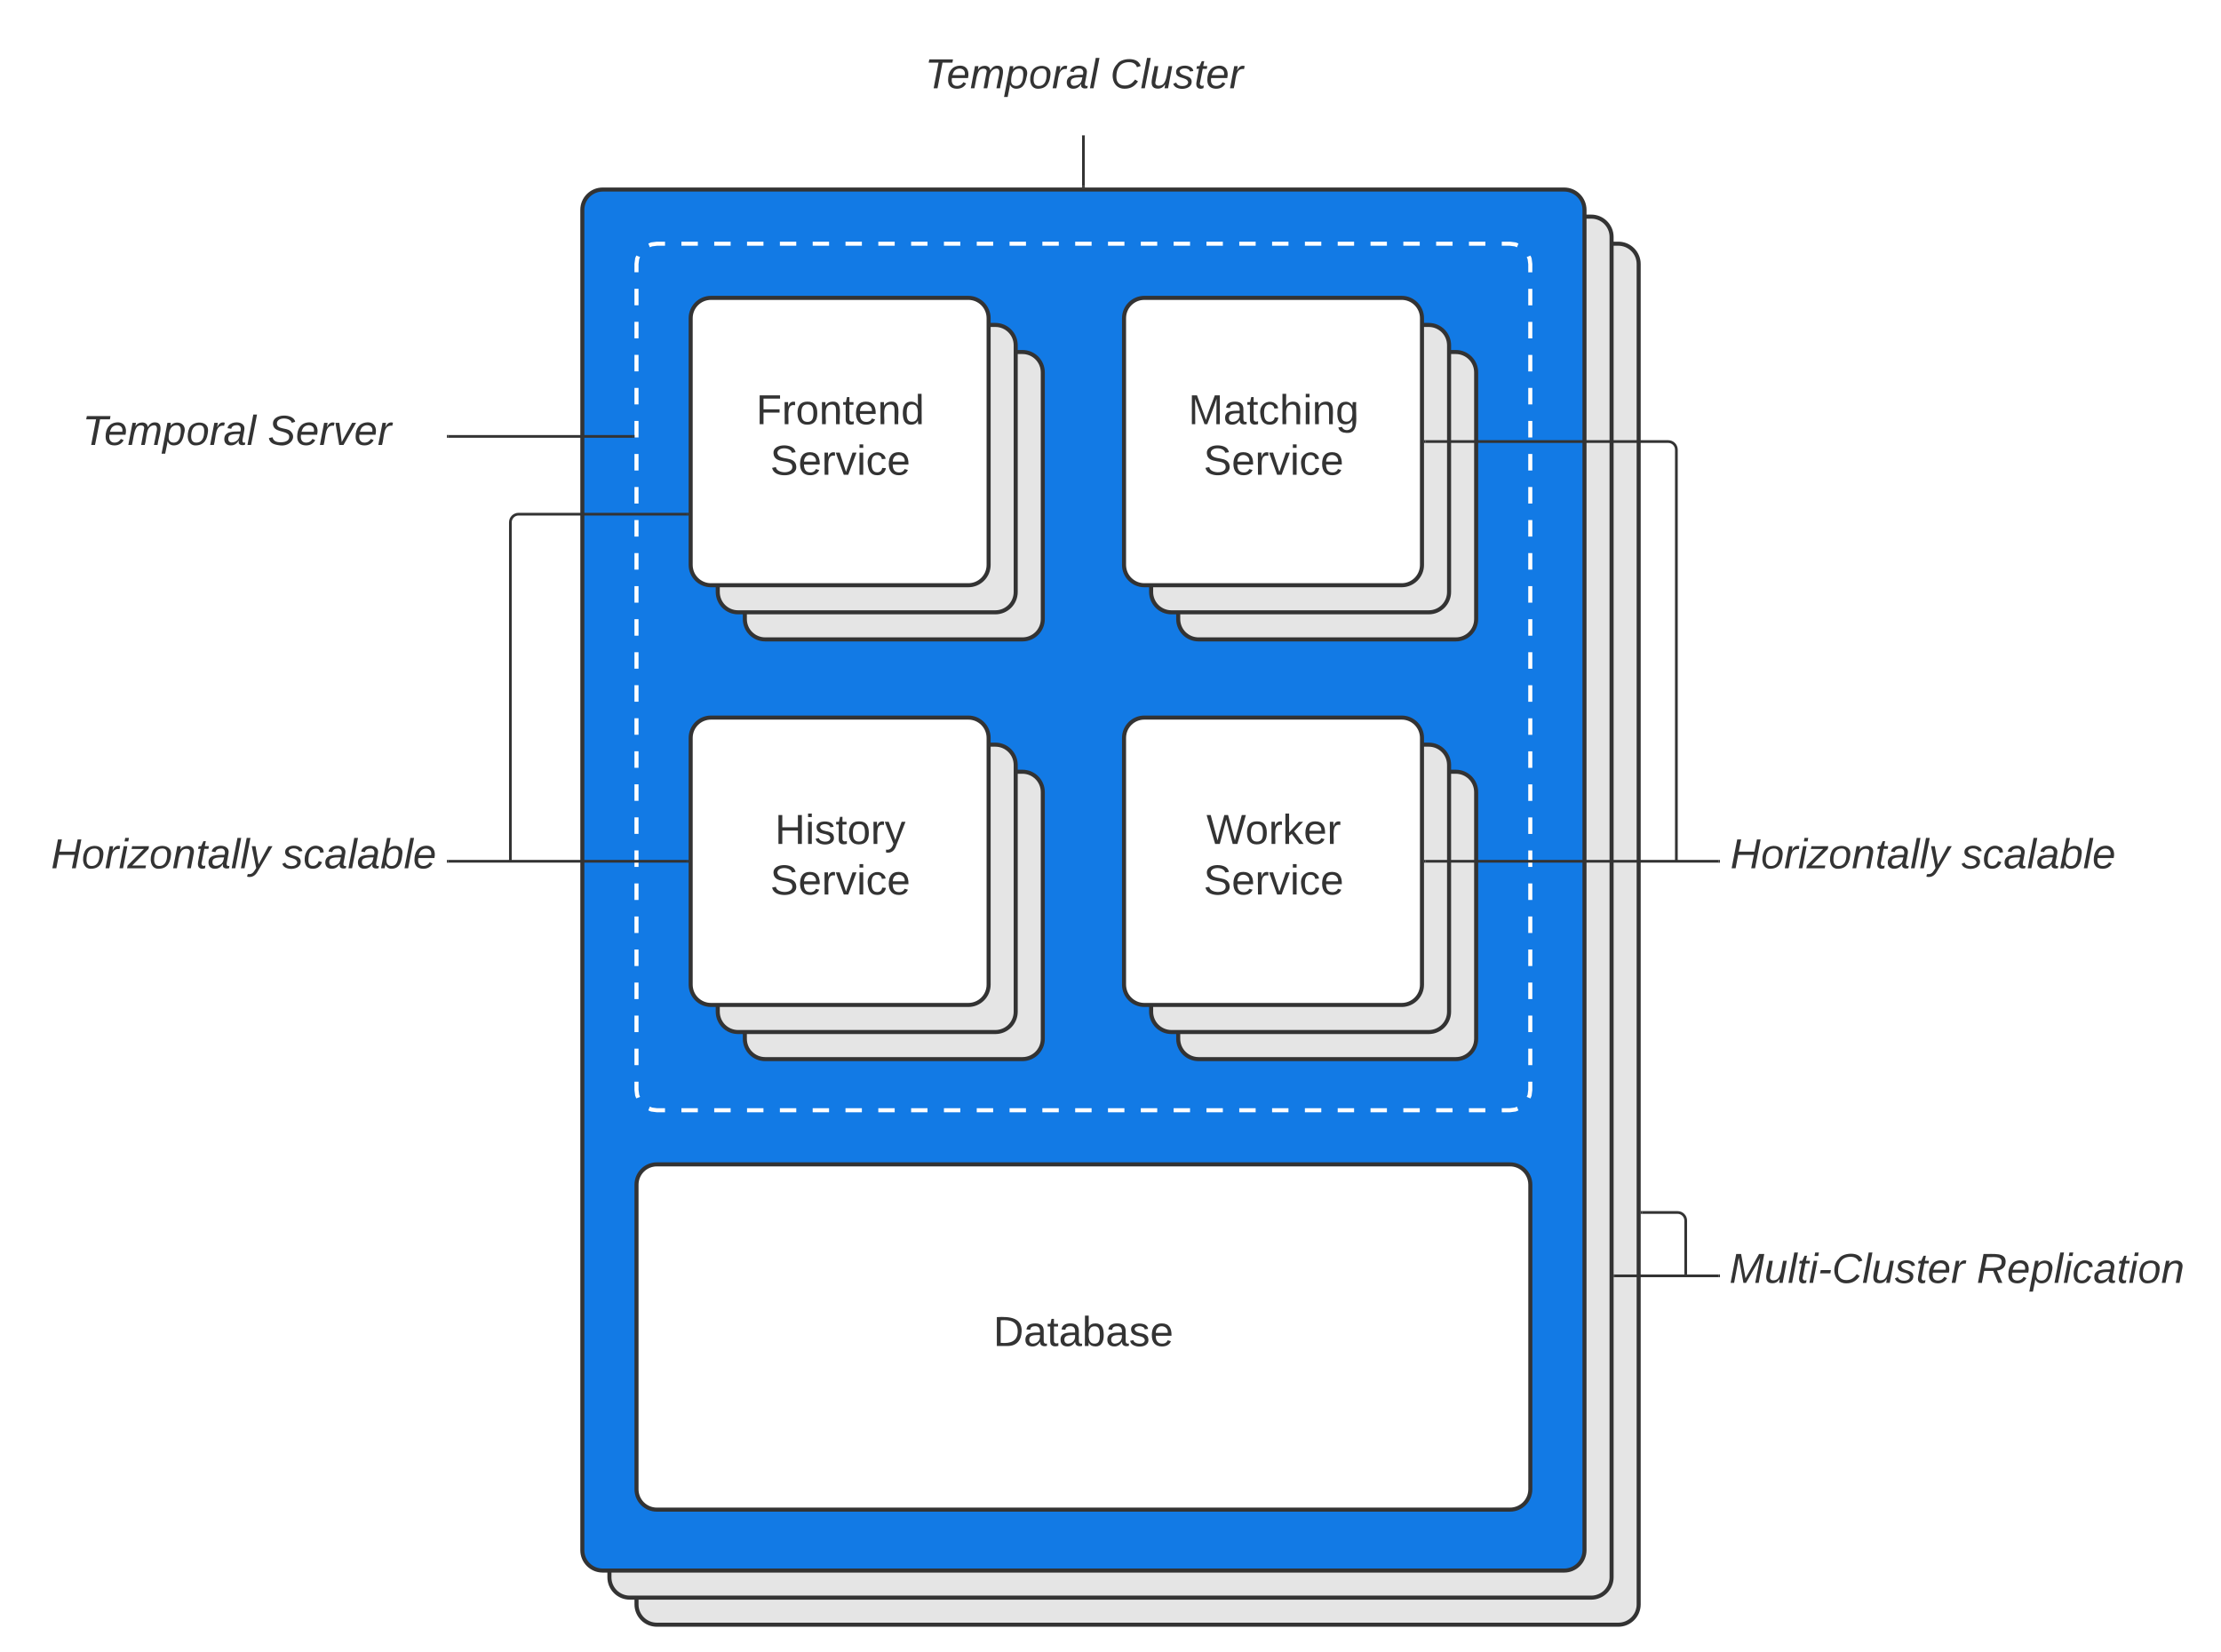 <svg xmlns="http://www.w3.org/2000/svg" xmlns:xlink="http://www.w3.org/1999/xlink" xmlns:lucid="lucid" width="1640" height="1220"><g transform="translate(1680 2480)" lucid:page-tab-id="0_0"><path d="M-1806.87-2517.67H64v1322.84h-1870.87z" fill="#fff"/><path d="M-1210-2285c0-8.28 6.72-15 15-15h710c8.28 0 15 6.72 15 15v990c0 8.28-6.72 15-15 15h-710c-8.28 0-15-6.72-15-15z" stroke="#333" stroke-width="3" fill="#e5e5e5"/><path d="M-1230-2305c0-8.28 6.72-15 15-15h710c8.28 0 15 6.72 15 15v990c0 8.28-6.72 15-15 15h-710c-8.28 0-15-6.72-15-15z" stroke="#333" stroke-width="3" fill="#e5e5e5"/><path d="M-1250-2325c0-8.28 6.72-15 15-15h710c8.28 0 15 6.72 15 15v990c0 8.28-6.72 15-15 15h-710c-8.28 0-15-6.72-15-15z" stroke="#333" stroke-width="3" fill="#127ae5"/><path d="M-1210-2285c0-8.28 6.72-15 15-15h630c8.28 0 15 6.72 15 15v610c0 8.28-6.72 15-15 15h-630c-8.28 0-15-6.72-15-15z" fill-opacity="0"/><path d="M-1200.7-2298.74l1.8-.75 3.9-.5h6.06m12.1 0h12.13m12.1 0h12.12m12.1 0h12.13m12.12 0h12.1m12.13 0h12.1m12.13 0h12.1m12.13 0h12.1m12.13 0h12.1m12.12 0h12.1m12.13 0h12.12m12.1 0h12.13m12.1 0h12.13m12.1 0h12.13m12.1 0h12.13m12.1 0h12.12m12.1 0h12.13m12.12 0h12.1m12.13 0h12.1m12.13 0h12.1m12.13 0h12.1m12.13 0h12.1m12.12 0h12.1m12.13 0h12.12m12.1 0h12.13m12.1 0h12.13m12.1 0h6.07l3.9.5 1.8.76m8.04 8.05l.75 1.8.5 3.9v6.1m0 12.2v12.2m0 12.2v12.2m0 12.2v12.2m0 12.2v12.2m0 12.2v12.2m0 12.2v12.2m0 12.2v12.2m0 12.2v12.2m0 12.2v12.2m0 12.2v12.2m0 12.2v12.2m0 12.2v12.2m0 12.2v12.2m0 12.2v12.2m0 12.2v12.2m0 12.2v12.2m0 12.2v12.2m0 12.2v12.2m0 12.2v12.2m0 12.2v12.2m0 12.2v12.2m0 12.2v12.2m0 12.2v12.2m0 12.2v12.2m0 12.2v6.1l-.5 3.9-.76 1.8m-8.05 8.04l-1.8.75-3.9.5h-6.06m-12.1 0h-12.13m-12.1 0h-12.12m-12.1 0h-12.13m-12.12 0h-12.1m-12.13 0h-12.1m-12.13 0h-12.1m-12.13 0h-12.1m-12.13 0h-12.1m-12.12 0h-12.1m-12.13 0h-12.12m-12.1 0h-12.13m-12.1 0h-12.13m-12.1 0h-12.13m-12.1 0h-12.13m-12.1 0h-12.12m-12.1 0h-12.13m-12.12 0h-12.1m-12.13 0h-12.1m-12.13 0h-12.1m-12.13 0h-12.1m-12.13 0h-12.1m-12.12 0h-12.1m-12.13 0h-12.12m-12.1 0h-12.13m-12.1 0h-12.13m-12.1 0h-6.07l-3.9-.5-1.8-.76m-8.04-8.05l-.75-1.8-.5-3.9v-6.1m0-12.2v-12.2m0-12.2v-12.2m0-12.2v-12.2m0-12.2v-12.2m0-12.2v-12.2m0-12.2v-12.2m0-12.2v-12.2m0-12.2v-12.2m0-12.2v-12.2m0-12.2v-12.2m0-12.2v-12.2m0-12.2v-12.2m0-12.2v-12.2m0-12.2v-12.2m0-12.2v-12.2m0-12.2v-12.2m0-12.2v-12.2m0-12.2v-12.2m0-12.2v-12.2m0-12.2v-12.2m0-12.2v-12.2m0-12.2v-12.2m0-12.2v-12.2m0-12.2v-12.2m0-12.2v-6.1l.5-3.9.76-1.8" stroke="#fff" stroke-width="3" fill="none"/><path d="M-1210-1605c0-8.28 6.72-15 15-15h630c8.28 0 15 6.72 15 15v225c0 8.28-6.72 15-15 15h-630c-8.28 0-15-6.72-15-15z" stroke="#333" stroke-width="3" fill="#fff"/><use xlink:href="#a" transform="matrix(1,0,0,1,-1182,-1592) translate(235.5 106.139)"/><path d="M-1130-2205c0-8.28 6.72-15 15-15h190c8.28 0 15 6.72 15 15v182.25c0 8.3-6.72 15-15 15h-190c-8.28 0-15-6.7-15-15z" stroke="#333" stroke-width="3" fill="#e5e5e5"/><use xlink:href="#b" transform="matrix(1,0,0,1,-1125,-2215) translate(43.364 88.326)"/><use xlink:href="#c" transform="matrix(1,0,0,1,-1125,-2215) translate(53.735 125.66)"/><path d="M-1150-2225c0-8.28 6.72-15 15-15h190c8.28 0 15 6.72 15 15v182.25c0 8.3-6.72 15-15 15h-190c-8.28 0-15-6.7-15-15z" stroke="#333" stroke-width="3" fill="#e5e5e5"/><use xlink:href="#b" transform="matrix(1,0,0,1,-1145,-2235) translate(43.364 88.326)"/><use xlink:href="#c" transform="matrix(1,0,0,1,-1145,-2235) translate(53.735 125.66)"/><path d="M-1170-2245c0-8.28 6.72-15 15-15h190c8.28 0 15 6.72 15 15v182.25c0 8.3-6.72 15-15 15h-190c-8.28 0-15-6.7-15-15z" stroke="#333" stroke-width="3" fill="#fff"/><use xlink:href="#b" transform="matrix(1,0,0,1,-1165,-2255) translate(43.364 88.326)"/><use xlink:href="#c" transform="matrix(1,0,0,1,-1165,-2255) translate(53.735 125.66)"/><path d="M-810-2205c0-8.28 6.72-15 15-15h190c8.28 0 15 6.72 15 15v182.25c0 8.3-6.72 15-15 15h-190c-8.28 0-15-6.7-15-15z" stroke="#333" stroke-width="3" fill="#e5e5e5"/><use xlink:href="#d" transform="matrix(1,0,0,1,-805,-2215) translate(42.5 88.326)"/><use xlink:href="#e" transform="matrix(1,0,0,1,-805,-2215) translate(53.735 125.66)"/><path d="M-830-2225c0-8.28 6.72-15 15-15h190c8.28 0 15 6.72 15 15v182.25c0 8.3-6.72 15-15 15h-190c-8.28 0-15-6.7-15-15z" stroke="#333" stroke-width="3" fill="#e5e5e5"/><use xlink:href="#d" transform="matrix(1,0,0,1,-825,-2235) translate(42.5 88.326)"/><use xlink:href="#e" transform="matrix(1,0,0,1,-825,-2235) translate(53.735 125.66)"/><path d="M-850-2245c0-8.28 6.72-15 15-15h190c8.28 0 15 6.72 15 15v182.25c0 8.3-6.72 15-15 15h-190c-8.28 0-15-6.7-15-15z" stroke="#333" stroke-width="3" fill="#fff"/><use xlink:href="#d" transform="matrix(1,0,0,1,-845,-2255) translate(42.5 88.326)"/><use xlink:href="#e" transform="matrix(1,0,0,1,-845,-2255) translate(53.735 125.66)"/><path d="M-1130-1895c0-8.28 6.72-15 15-15h190c8.28 0 15 6.72 15 15v182.25c0 8.3-6.72 15-15 15h-190c-8.28 0-15-6.7-15-15z" stroke="#333" stroke-width="3" fill="#e5e5e5"/><use xlink:href="#f" transform="matrix(1,0,0,1,-1125,-1905) translate(57.235 88.326)"/><use xlink:href="#c" transform="matrix(1,0,0,1,-1125,-1905) translate(53.735 125.66)"/><path d="M-1150-1915c0-8.28 6.72-15 15-15h190c8.28 0 15 6.72 15 15v182.25c0 8.3-6.72 15-15 15h-190c-8.28 0-15-6.7-15-15z" stroke="#333" stroke-width="3" fill="#e5e5e5"/><use xlink:href="#f" transform="matrix(1,0,0,1,-1145,-1925) translate(57.235 88.326)"/><use xlink:href="#c" transform="matrix(1,0,0,1,-1145,-1925) translate(53.735 125.66)"/><path d="M-1170-1935c0-8.28 6.72-15 15-15h190c8.28 0 15 6.72 15 15v182.25c0 8.3-6.72 15-15 15h-190c-8.28 0-15-6.7-15-15z" stroke="#333" stroke-width="3" fill="#fff"/><use xlink:href="#f" transform="matrix(1,0,0,1,-1165,-1945) translate(57.235 88.326)"/><use xlink:href="#c" transform="matrix(1,0,0,1,-1165,-1945) translate(53.735 125.66)"/><path d="M-810-1895c0-8.28 6.72-15 15-15h190c8.28 0 15 6.72 15 15v182.25c0 8.3-6.72 15-15 15h-190c-8.28 0-15-6.7-15-15z" stroke="#333" stroke-width="3" fill="#e5e5e5"/><use xlink:href="#g" transform="matrix(1,0,0,1,-805,-1905) translate(55.809 88.326)"/><use xlink:href="#c" transform="matrix(1,0,0,1,-805,-1905) translate(53.735 125.66)"/><path d="M-830-1915c0-8.28 6.72-15 15-15h190c8.28 0 15 6.72 15 15v182.25c0 8.3-6.72 15-15 15h-190c-8.28 0-15-6.7-15-15z" stroke="#333" stroke-width="3" fill="#e5e5e5"/><use xlink:href="#g" transform="matrix(1,0,0,1,-825,-1925) translate(55.809 88.326)"/><use xlink:href="#c" transform="matrix(1,0,0,1,-825,-1925) translate(53.735 125.66)"/><path d="M-850-1935c0-8.28 6.72-15 15-15h190c8.28 0 15 6.72 15 15v182.25c0 8.3-6.72 15-15 15h-190c-8.28 0-15-6.7-15-15z" stroke="#333" stroke-width="3" fill="#fff"/><use xlink:href="#g" transform="matrix(1,0,0,1,-845,-1945) translate(55.809 88.326)"/><use xlink:href="#c" transform="matrix(1,0,0,1,-845,-1945) translate(53.735 125.66)"/><path d="M-410-1571.67c0-3.3 2.7-6 6-6h338c3.3 0 6 2.7 6 6v68c0 3.32-2.7 6-6 6h-338c-3.3 0-6-2.68-6-6z" stroke="#000" stroke-opacity="0" stroke-width="3" fill="#fff" fill-opacity="0"/><use xlink:href="#h" transform="matrix(1,0,0,1,-405,-1572.667) translate(1.957 40.201)"/><use xlink:href="#i" transform="matrix(1,0,0,1,-405,-1572.667) translate(184.562 40.201)"/><path d="M-1042.5-2454c0-3.3 2.7-6 6-6h313c3.3 0 6 2.7 6 6v68c0 3.3-2.7 6-6 6h-313c-3.3 0-6-2.7-6-6z" stroke="#000" stroke-opacity="0" stroke-width="3" fill="#fff" fill-opacity="0"/><use xlink:href="#j" transform="matrix(1,0,0,1,-1037.5,-2455) translate(40.469 40.201)"/><use xlink:href="#k" transform="matrix(1,0,0,1,-1037.5,-2455) translate(177.272 40.201)"/><path d="M-880-2379v36.5" stroke="#333" stroke-width="2" fill="none"/><path d="M-879-2378.97h-2v-1.03h2zM-879-2341.5h-2v-1.03h2z" stroke="#333" stroke-width=".05" fill="#333"/><path d="M-411-1537.67h-76.5" stroke="#333" stroke-width="2" fill="none"/><path d="M-410-1536.67h-1.03v-2h1.03zM-487.47-1536.67h-1.03v-2h1.03z" stroke="#333" stroke-width=".05" fill="#333"/><path d="M-467.5-1584.47h26.24c3.3 0 6 2.7 6 6v39.8" stroke="#333" stroke-width="2" fill="none"/><path d="M-467.47-1583.47h-1.03v-2h1.03z" stroke="#333" stroke-width=".05" fill="#333"/><path d="M-435.26-1538.7v1.03" stroke="#333" stroke-width="2" fill="none"/><path d="M-410-1877.87c0-3.32 2.7-6 6-6h288c3.3 0 6 2.68 6 6v68c0 3.3-2.7 6-6 6h-288c-3.3 0-6-2.7-6-6z" stroke="#000" stroke-opacity="0" stroke-width="3" fill="#fff" fill-opacity="0"/><use xlink:href="#l" transform="matrix(1,0,0,1,-405,-1878.874) translate(2.71 40.201)"/><use xlink:href="#m" transform="matrix(1,0,0,1,-405,-1878.874) translate(173.389 40.201)"/><path d="M-411-1843.87h-216.5" stroke="#333" stroke-width="2" fill="none"/><path d="M-410-1842.87h-1.03v-2h1.03zM-627.47-1842.87h-1.03v-2h1.03z" stroke="#333" stroke-width=".05" fill="#333"/><path d="M-442.16-1844.87v-303c0-3.32-2.7-6-6-6H-627.5M-442.16-1844.9v1.03" stroke="#333" stroke-width="2" fill="none"/><path d="M-627.47-2152.87h-1.03v-2h1.03z" stroke="#333" stroke-width=".05" fill="#333"/><path d="M-1660-2194c0-3.3 2.7-6 6-6h298c3.3 0 6 2.7 6 6v72.67c0 3.3-2.7 6-6 6h-298c-3.3 0-6-2.7-6-6z" stroke="#000" stroke-opacity="0" stroke-width="3" fill="#fff" fill-opacity="0"/><g><use xlink:href="#j" transform="matrix(1,0,0,1,-1655,-2195) translate(35.883 43.639)"/><use xlink:href="#n" transform="matrix(1,0,0,1,-1655,-2195) translate(172.685 43.639)"/></g><path d="M-1349-2157.67h136.5" stroke="#333" stroke-width="2" fill="none"/><path d="M-1348.97-2156.67h-1.03v-2h1.03zM-1211.5-2156.67h-1.03v-2h1.03z" stroke="#333" stroke-width=".05" fill="#333"/><path d="M-1650-1877.87c0-3.32 2.7-6 6-6h288c3.3 0 6 2.68 6 6v68c0 3.3-2.7 6-6 6h-288c-3.3 0-6-2.7-6-6z" stroke="#000" stroke-opacity="0" stroke-width="3" fill="#fff" fill-opacity="0"/><g><use xlink:href="#l" transform="matrix(1,0,0,1,-1645,-1878.874) translate(2.71 40.201)"/><use xlink:href="#m" transform="matrix(1,0,0,1,-1645,-1878.874) translate(173.389 40.201)"/></g><path d="M-1349-1843.87h176.5" stroke="#333" stroke-width="2" fill="none"/><path d="M-1348.97-1842.87h-1.03v-2h1.03zM-1171.5-1842.87h-1.03v-2h1.03z" stroke="#333" stroke-width=".05" fill="#333"/><path d="M-1172.5-2100.23h-124.63c-3.3 0-6 2.7-6 6v249.36" stroke="#333" stroke-width="2" fill="none"/><path d="M-1171.5-2099.23h-1.03v-2h1.03z" stroke="#333" stroke-width=".05" fill="#333"/><path d="M-1303.13-1844.9v1.03" stroke="#333" stroke-width="2" fill="none"/><defs><path fill="#333" d="M30-248c118-7 216 8 213 122C240-48 200 0 122 0H30v-248zM63-27c89 8 146-16 146-99s-60-101-146-95v194" id="o"/><path fill="#333" d="M141-36C126-15 110 5 73 4 37 3 15-17 15-53c-1-64 63-63 125-63 3-35-9-54-41-54-24 1-41 7-42 31l-33-3c5-37 33-52 76-52 45 0 72 20 72 64v82c-1 20 7 32 28 27v20c-31 9-61-2-59-35zM48-53c0 20 12 33 32 33 41-3 63-29 60-74-43 2-92-5-92 41" id="p"/><path fill="#333" d="M59-47c-2 24 18 29 38 22v24C64 9 27 4 27-40v-127H5v-23h24l9-43h21v43h35v23H59v120" id="q"/><path fill="#333" d="M115-194c53 0 69 39 70 98 0 66-23 100-70 100C84 3 66-7 56-30L54 0H23l1-261h32v101c10-23 28-34 59-34zm-8 174c40 0 45-34 45-75 0-40-5-75-45-74-42 0-51 32-51 76 0 43 10 73 51 73" id="r"/><path fill="#333" d="M135-143c-3-34-86-38-87 0 15 53 115 12 119 90S17 21 10-45l28-5c4 36 97 45 98 0-10-56-113-15-118-90-4-57 82-63 122-42 12 7 21 19 24 35" id="s"/><path fill="#333" d="M100-194c63 0 86 42 84 106H49c0 40 14 67 53 68 26 1 43-12 49-29l28 8c-11 28-37 45-77 45C44 4 14-33 15-96c1-61 26-98 85-98zm52 81c6-60-76-77-97-28-3 7-6 17-6 28h103" id="t"/><g id="a"><use transform="matrix(0.086,0,0,0.086,0,0)" xlink:href="#o"/><use transform="matrix(0.086,0,0,0.086,22.383,0)" xlink:href="#p"/><use transform="matrix(0.086,0,0,0.086,39.667,0)" xlink:href="#q"/><use transform="matrix(0.086,0,0,0.086,48.309,0)" xlink:href="#p"/><use transform="matrix(0.086,0,0,0.086,65.593,0)" xlink:href="#r"/><use transform="matrix(0.086,0,0,0.086,82.877,0)" xlink:href="#p"/><use transform="matrix(0.086,0,0,0.086,100.16,0)" xlink:href="#s"/><use transform="matrix(0.086,0,0,0.086,115.716,0)" xlink:href="#t"/></g><path fill="#333" d="M63-220v92h138v28H63V0H30v-248h175v28H63" id="u"/><path fill="#333" d="M114-163C36-179 61-72 57 0H25l-1-190h30c1 12-1 29 2 39 6-27 23-49 58-41v29" id="v"/><path fill="#333" d="M100-194c62-1 85 37 85 99 1 63-27 99-86 99S16-35 15-95c0-66 28-99 85-99zM99-20c44 1 53-31 53-75 0-43-8-75-51-75s-53 32-53 75 10 74 51 75" id="w"/><path fill="#333" d="M117-194c89-4 53 116 60 194h-32v-121c0-31-8-49-39-48C34-167 62-67 57 0H25l-1-190h30c1 10-1 24 2 32 11-22 29-35 61-36" id="x"/><path fill="#333" d="M85-194c31 0 48 13 60 33l-1-100h32l1 261h-30c-2-10 0-23-3-31C134-8 116 4 85 4 32 4 16-35 15-94c0-66 23-100 70-100zm9 24c-40 0-46 34-46 75 0 40 6 74 45 74 42 0 51-32 51-76 0-42-9-74-50-73" id="y"/><g id="b"><use transform="matrix(0.086,0,0,0.086,0,0)" xlink:href="#u"/><use transform="matrix(0.086,0,0,0.086,18.926,0)" xlink:href="#v"/><use transform="matrix(0.086,0,0,0.086,29.21,0)" xlink:href="#w"/><use transform="matrix(0.086,0,0,0.086,46.494,0)" xlink:href="#x"/><use transform="matrix(0.086,0,0,0.086,63.778,0)" xlink:href="#q"/><use transform="matrix(0.086,0,0,0.086,72.42,0)" xlink:href="#t"/><use transform="matrix(0.086,0,0,0.086,89.704,0)" xlink:href="#x"/><use transform="matrix(0.086,0,0,0.086,106.988,0)" xlink:href="#y"/></g><path fill="#333" d="M185-189c-5-48-123-54-124 2 14 75 158 14 163 119 3 78-121 87-175 55-17-10-28-26-33-46l33-7c5 56 141 63 141-1 0-78-155-14-162-118-5-82 145-84 179-34 5 7 8 16 11 25" id="z"/><path fill="#333" d="M108 0H70L1-190h34L89-25l56-165h34" id="A"/><path fill="#333" d="M24-231v-30h32v30H24zM24 0v-190h32V0H24" id="B"/><path fill="#333" d="M96-169c-40 0-48 33-48 73s9 75 48 75c24 0 41-14 43-38l32 2c-6 37-31 61-74 61-59 0-76-41-82-99-10-93 101-131 147-64 4 7 5 14 7 22l-32 3c-4-21-16-35-41-35" id="C"/><g id="c"><use transform="matrix(0.086,0,0,0.086,0,0)" xlink:href="#z"/><use transform="matrix(0.086,0,0,0.086,20.741,0)" xlink:href="#t"/><use transform="matrix(0.086,0,0,0.086,38.025,0)" xlink:href="#v"/><use transform="matrix(0.086,0,0,0.086,48.309,0)" xlink:href="#A"/><use transform="matrix(0.086,0,0,0.086,63.864,0)" xlink:href="#B"/><use transform="matrix(0.086,0,0,0.086,70.691,0)" xlink:href="#C"/><use transform="matrix(0.086,0,0,0.086,86.247,0)" xlink:href="#t"/></g><path fill="#333" d="M240 0l2-218c-23 76-54 145-80 218h-23L58-218 59 0H30v-248h44l77 211c21-75 51-140 76-211h43V0h-30" id="D"/><path fill="#333" d="M106-169C34-169 62-67 57 0H25v-261h32l-1 103c12-21 28-36 61-36 89 0 53 116 60 194h-32v-121c2-32-8-49-39-48" id="E"/><path fill="#333" d="M177-190C167-65 218 103 67 71c-23-6-38-20-44-43l32-5c15 47 100 32 89-28v-30C133-14 115 1 83 1 29 1 15-40 15-95c0-56 16-97 71-98 29-1 48 16 59 35 1-10 0-23 2-32h30zM94-22c36 0 50-32 50-73 0-42-14-75-50-75-39 0-46 34-46 75s6 73 46 73" id="F"/><g id="d"><use transform="matrix(0.086,0,0,0.086,0,0)" xlink:href="#D"/><use transform="matrix(0.086,0,0,0.086,25.84,0)" xlink:href="#p"/><use transform="matrix(0.086,0,0,0.086,43.123,0)" xlink:href="#q"/><use transform="matrix(0.086,0,0,0.086,51.765,0)" xlink:href="#C"/><use transform="matrix(0.086,0,0,0.086,67.321,0)" xlink:href="#E"/><use transform="matrix(0.086,0,0,0.086,84.605,0)" xlink:href="#B"/><use transform="matrix(0.086,0,0,0.086,91.432,0)" xlink:href="#x"/><use transform="matrix(0.086,0,0,0.086,108.716,0)" xlink:href="#F"/></g><g id="e"><use transform="matrix(0.086,0,0,0.086,0,0)" xlink:href="#z"/><use transform="matrix(0.086,0,0,0.086,20.741,0)" xlink:href="#t"/><use transform="matrix(0.086,0,0,0.086,38.025,0)" xlink:href="#v"/><use transform="matrix(0.086,0,0,0.086,48.309,0)" xlink:href="#A"/><use transform="matrix(0.086,0,0,0.086,63.864,0)" xlink:href="#B"/><use transform="matrix(0.086,0,0,0.086,70.691,0)" xlink:href="#C"/><use transform="matrix(0.086,0,0,0.086,86.247,0)" xlink:href="#t"/></g><path fill="#333" d="M197 0v-115H63V0H30v-248h33v105h134v-105h34V0h-34" id="G"/><path fill="#333" d="M179-190L93 31C79 59 56 82 12 73V49c39 6 53-20 64-50L1-190h34L92-34l54-156h33" id="H"/><g id="f"><use transform="matrix(0.086,0,0,0.086,0,0)" xlink:href="#G"/><use transform="matrix(0.086,0,0,0.086,22.383,0)" xlink:href="#B"/><use transform="matrix(0.086,0,0,0.086,29.21,0)" xlink:href="#s"/><use transform="matrix(0.086,0,0,0.086,44.765,0)" xlink:href="#q"/><use transform="matrix(0.086,0,0,0.086,53.407,0)" xlink:href="#w"/><use transform="matrix(0.086,0,0,0.086,70.691,0)" xlink:href="#v"/><use transform="matrix(0.086,0,0,0.086,80.975,0)" xlink:href="#H"/></g><path fill="#333" d="M266 0h-40l-56-210L115 0H75L2-248h35L96-30l15-64 43-154h32l59 218 59-218h35" id="I"/><path fill="#333" d="M143 0L79-87 56-68V0H24v-261h32v163l83-92h37l-77 82L181 0h-38" id="J"/><g id="g"><use transform="matrix(0.086,0,0,0.086,0,0)" xlink:href="#I"/><use transform="matrix(0.086,0,0,0.086,28.691,0)" xlink:href="#w"/><use transform="matrix(0.086,0,0,0.086,45.975,0)" xlink:href="#v"/><use transform="matrix(0.086,0,0,0.086,56.259,0)" xlink:href="#J"/><use transform="matrix(0.086,0,0,0.086,71.815,0)" xlink:href="#t"/><use transform="matrix(0.086,0,0,0.086,89.099,0)" xlink:href="#v"/></g><path fill="#333" d="M222 0l43-216c-8 16-17 34-26 49L143 0h-22L81-216 41 0H11l48-248h42l38 208 116-208h45L252 0h-30" id="K"/><path fill="#333" d="M67 3c-93-2-31-127-26-193h32L48-50c-3 39 53 32 70 12 30-34 30-101 43-152h32L157 0h-30c1-10 6-24 4-33-14 20-29 37-64 36" id="L"/><path fill="#333" d="M6 0l50-261h32L37 0H6" id="M"/><path fill="#333" d="M51-54c-9 22 5 41 31 30L79-1C43 14 10-4 19-52l22-115H19l5-23h22l19-43h21l-9 43h35l-4 23H73" id="N"/><path fill="#333" d="M50-231l6-30h32l-6 30H50zM6 0l37-190h31L37 0H6" id="O"/><path fill="#333" d="M18-82l6-28h88l-6 28H18" id="P"/><path fill="#333" d="M125-24c46 0 70-25 89-51l25 16C214-24 183 4 123 4 8 4-5-146 60-208c32-50 158-61 191-5 5 7 9 14 11 22l-32 10c-9-28-33-43-69-43-74 0-108 51-108 125 0 46 24 75 72 75" id="Q"/><path fill="#333" d="M55-144c13 50 104 24 104 88C159 21 15 23 1-39l26-10c6 40 102 42 102-4-13-50-104-23-104-87 0-71 143-71 148-8l-29 4c-5-35-85-37-89 0" id="R"/><path fill="#333" d="M111-194c62-3 86 47 72 106H45c-7 38 6 69 45 68 27-1 43-14 53-32l24 11C152-15 129 4 87 4 38 3 12-23 12-71c0-70 32-119 99-123zm44 81c14-66-71-72-95-28-4 8-8 17-11 28h106" id="S"/><path fill="#333" d="M66-151c12-25 30-51 66-40l-6 26C45-176 58-65 38 0H6l36-190h30" id="T"/><g id="h"><use transform="matrix(0.086,0,0,0.086,0,0)" xlink:href="#K"/><use transform="matrix(0.086,0,0,0.086,25.84,0)" xlink:href="#L"/><use transform="matrix(0.086,0,0,0.086,43.123,0)" xlink:href="#M"/><use transform="matrix(0.086,0,0,0.086,49.951,0)" xlink:href="#N"/><use transform="matrix(0.086,0,0,0.086,58.593,0)" xlink:href="#O"/><use transform="matrix(0.086,0,0,0.086,65.42,0)" xlink:href="#P"/><use transform="matrix(0.086,0,0,0.086,75.704,0)" xlink:href="#Q"/><use transform="matrix(0.086,0,0,0.086,98.086,0)" xlink:href="#M"/><use transform="matrix(0.086,0,0,0.086,104.914,0)" xlink:href="#L"/><use transform="matrix(0.086,0,0,0.086,122.198,0)" xlink:href="#R"/><use transform="matrix(0.086,0,0,0.086,137.753,0)" xlink:href="#N"/><use transform="matrix(0.086,0,0,0.086,146.395,0)" xlink:href="#S"/><use transform="matrix(0.086,0,0,0.086,163.679,0)" xlink:href="#T"/></g><path fill="#333" d="M249-183c0 48-29 72-75 77L221 0h-36l-43-103H65L45 0H11l48-248c83 2 190-17 190 65zm-34 3c0-55-74-39-127-41l-18 92c63-1 145 13 145-51" id="U"/><path fill="#333" d="M67-162c32-53 139-36 121 50C175-51 163 2 97 4 68 4 52-11 42-31 38 6 28 39 22 75H-9l50-265h29c-1 10 0 20-3 28zm89 36c0-26-10-43-35-43-54 0-67 50-69 103-1 29 14 45 42 46 53 0 62-58 62-106" id="V"/><path fill="#333" d="M44-68c0 29 11 47 38 47 30 0 42-19 51-41l28 9C148-21 126 4 82 4 31 4 10-29 12-85c3-77 74-140 146-93 12 8 15 23 18 40l-31 5c-1-22-13-36-36-36-52 0-65 49-65 101" id="W"/><path fill="#333" d="M165-48c-4 18 1 34 23 27l-3 20c-29 8-62 0-52-35h-2C116-14 99 4 63 4 30 4 8-16 8-49c0-68 71-67 138-67 10-26 0-56-31-54-26 1-42 9-47 31l-32-5c8-67 160-71 144 15-5 28-9 54-15 81zM42-50c3 52 80 24 89-6 7-12 7-24 11-38-47 1-103-4-100 44" id="X"/><path fill="#333" d="M30-147c31-64 166-65 159 27C183-49 158 1 86 4 9 8 1-88 30-147zM88-20c53 0 68-48 68-100 0-31-11-51-44-50-52 1-68 46-68 97 0 32 13 53 44 53" id="Y"/><path fill="#333" d="M67-158c22-48 132-52 116 29L158 0h-32l25-140c3-38-53-32-70-12C52-117 51-52 38 0H6l36-190h30" id="Z"/><g id="i"><use transform="matrix(0.086,0,0,0.086,0,0)" xlink:href="#U"/><use transform="matrix(0.086,0,0,0.086,22.383,0)" xlink:href="#S"/><use transform="matrix(0.086,0,0,0.086,39.667,0)" xlink:href="#V"/><use transform="matrix(0.086,0,0,0.086,56.951,0)" xlink:href="#M"/><use transform="matrix(0.086,0,0,0.086,63.778,0)" xlink:href="#O"/><use transform="matrix(0.086,0,0,0.086,70.605,0)" xlink:href="#W"/><use transform="matrix(0.086,0,0,0.086,86.16,0)" xlink:href="#X"/><use transform="matrix(0.086,0,0,0.086,103.444,0)" xlink:href="#N"/><use transform="matrix(0.086,0,0,0.086,112.086,0)" xlink:href="#O"/><use transform="matrix(0.086,0,0,0.086,118.914,0)" xlink:href="#Y"/><use transform="matrix(0.086,0,0,0.086,136.198,0)" xlink:href="#Z"/></g><path fill="#333" d="M151-220L108 0H75l42-220H32l6-28h203l-5 28h-85" id="aa"/><path fill="#333" d="M248-111c6-24 9-61-24-58-72 9-57 108-77 169h-31l26-142c3-37-50-30-64-10C52-115 50-51 37 0H6l36-190h30c-1 10-6 24-4 32 13-43 101-52 105 5 13-22 29-41 61-41 90 0 28 129 23 194h-31" id="ab"/><g id="j"><use transform="matrix(0.086,0,0,0.086,0,0)" xlink:href="#aa"/><use transform="matrix(0.086,0,0,0.086,16.074,0)" xlink:href="#S"/><use transform="matrix(0.086,0,0,0.086,33.358,0)" xlink:href="#ab"/><use transform="matrix(0.086,0,0,0.086,59.198,0)" xlink:href="#V"/><use transform="matrix(0.086,0,0,0.086,76.481,0)" xlink:href="#Y"/><use transform="matrix(0.086,0,0,0.086,93.765,0)" xlink:href="#T"/><use transform="matrix(0.086,0,0,0.086,104.049,0)" xlink:href="#X"/><use transform="matrix(0.086,0,0,0.086,121.333,0)" xlink:href="#M"/></g><g id="k"><use transform="matrix(0.086,0,0,0.086,0,0)" xlink:href="#Q"/><use transform="matrix(0.086,0,0,0.086,22.383,0)" xlink:href="#M"/><use transform="matrix(0.086,0,0,0.086,29.21,0)" xlink:href="#L"/><use transform="matrix(0.086,0,0,0.086,46.494,0)" xlink:href="#R"/><use transform="matrix(0.086,0,0,0.086,62.049,0)" xlink:href="#N"/><use transform="matrix(0.086,0,0,0.086,70.691,0)" xlink:href="#S"/><use transform="matrix(0.086,0,0,0.086,87.975,0)" xlink:href="#T"/></g><path fill="#333" d="M179 0l23-115H67L45 0H11l48-248h34L72-143h135l21-105h32L212 0h-33" id="ac"/><path fill="#333" d="M-8 0l5-24 140-142H31l5-24h145l-5 24L36-24h119l-5 24H-8" id="ad"/><path fill="#333" d="M198-190L69 30C53 58 25 83-20 72c4-11-1-27 19-22 33-1 43-29 59-52L20-190h32L79-34l84-156h35" id="ae"/><g id="l"><use transform="matrix(0.086,0,0,0.086,0,0)" xlink:href="#ac"/><use transform="matrix(0.086,0,0,0.086,22.383,0)" xlink:href="#Y"/><use transform="matrix(0.086,0,0,0.086,39.667,0)" xlink:href="#T"/><use transform="matrix(0.086,0,0,0.086,49.951,0)" xlink:href="#O"/><use transform="matrix(0.086,0,0,0.086,56.778,0)" xlink:href="#ad"/><use transform="matrix(0.086,0,0,0.086,72.333,0)" xlink:href="#Y"/><use transform="matrix(0.086,0,0,0.086,89.617,0)" xlink:href="#Z"/><use transform="matrix(0.086,0,0,0.086,106.901,0)" xlink:href="#N"/><use transform="matrix(0.086,0,0,0.086,115.543,0)" xlink:href="#X"/><use transform="matrix(0.086,0,0,0.086,132.827,0)" xlink:href="#M"/><use transform="matrix(0.086,0,0,0.086,139.654,0)" xlink:href="#M"/><use transform="matrix(0.086,0,0,0.086,146.481,0)" xlink:href="#ae"/></g><path fill="#333" d="M68-162c25-46 127-43 121 31C183-60 169 1 98 4 69 5 53-11 43-31L36 0H5l52-261h31zm88 36c2-27-9-43-34-43-55 0-70 51-70 103 0 29 15 45 43 46 52 0 58-58 61-106" id="af"/><g id="m"><use transform="matrix(0.086,0,0,0.086,0,0)" xlink:href="#R"/><use transform="matrix(0.086,0,0,0.086,15.556,0)" xlink:href="#W"/><use transform="matrix(0.086,0,0,0.086,31.111,0)" xlink:href="#X"/><use transform="matrix(0.086,0,0,0.086,48.395,0)" xlink:href="#M"/><use transform="matrix(0.086,0,0,0.086,55.222,0)" xlink:href="#X"/><use transform="matrix(0.086,0,0,0.086,72.506,0)" xlink:href="#af"/><use transform="matrix(0.086,0,0,0.086,89.79,0)" xlink:href="#M"/><use transform="matrix(0.086,0,0,0.086,96.617,0)" xlink:href="#S"/></g><path fill="#333" d="M194-120c59 52 2 134-86 124-53-6-90-18-98-63l31-7c8 30 29 43 70 43 46 0 84-17 71-62-32-43-135-20-137-98-3-89 178-90 191-16l-30 9c-8-48-127-53-127 5 0 53 81 35 115 65" id="ag"/><path fill="#333" d="M89 0H52L20-190h33L74-25l89-165h34" id="ah"/><g id="n"><use transform="matrix(0.086,0,0,0.086,0,0)" xlink:href="#ag"/><use transform="matrix(0.086,0,0,0.086,20.741,0)" xlink:href="#S"/><use transform="matrix(0.086,0,0,0.086,38.025,0)" xlink:href="#T"/><use transform="matrix(0.086,0,0,0.086,48.309,0)" xlink:href="#ah"/><use transform="matrix(0.086,0,0,0.086,63.864,0)" xlink:href="#S"/><use transform="matrix(0.086,0,0,0.086,81.148,0)" xlink:href="#T"/></g></defs></g></svg>